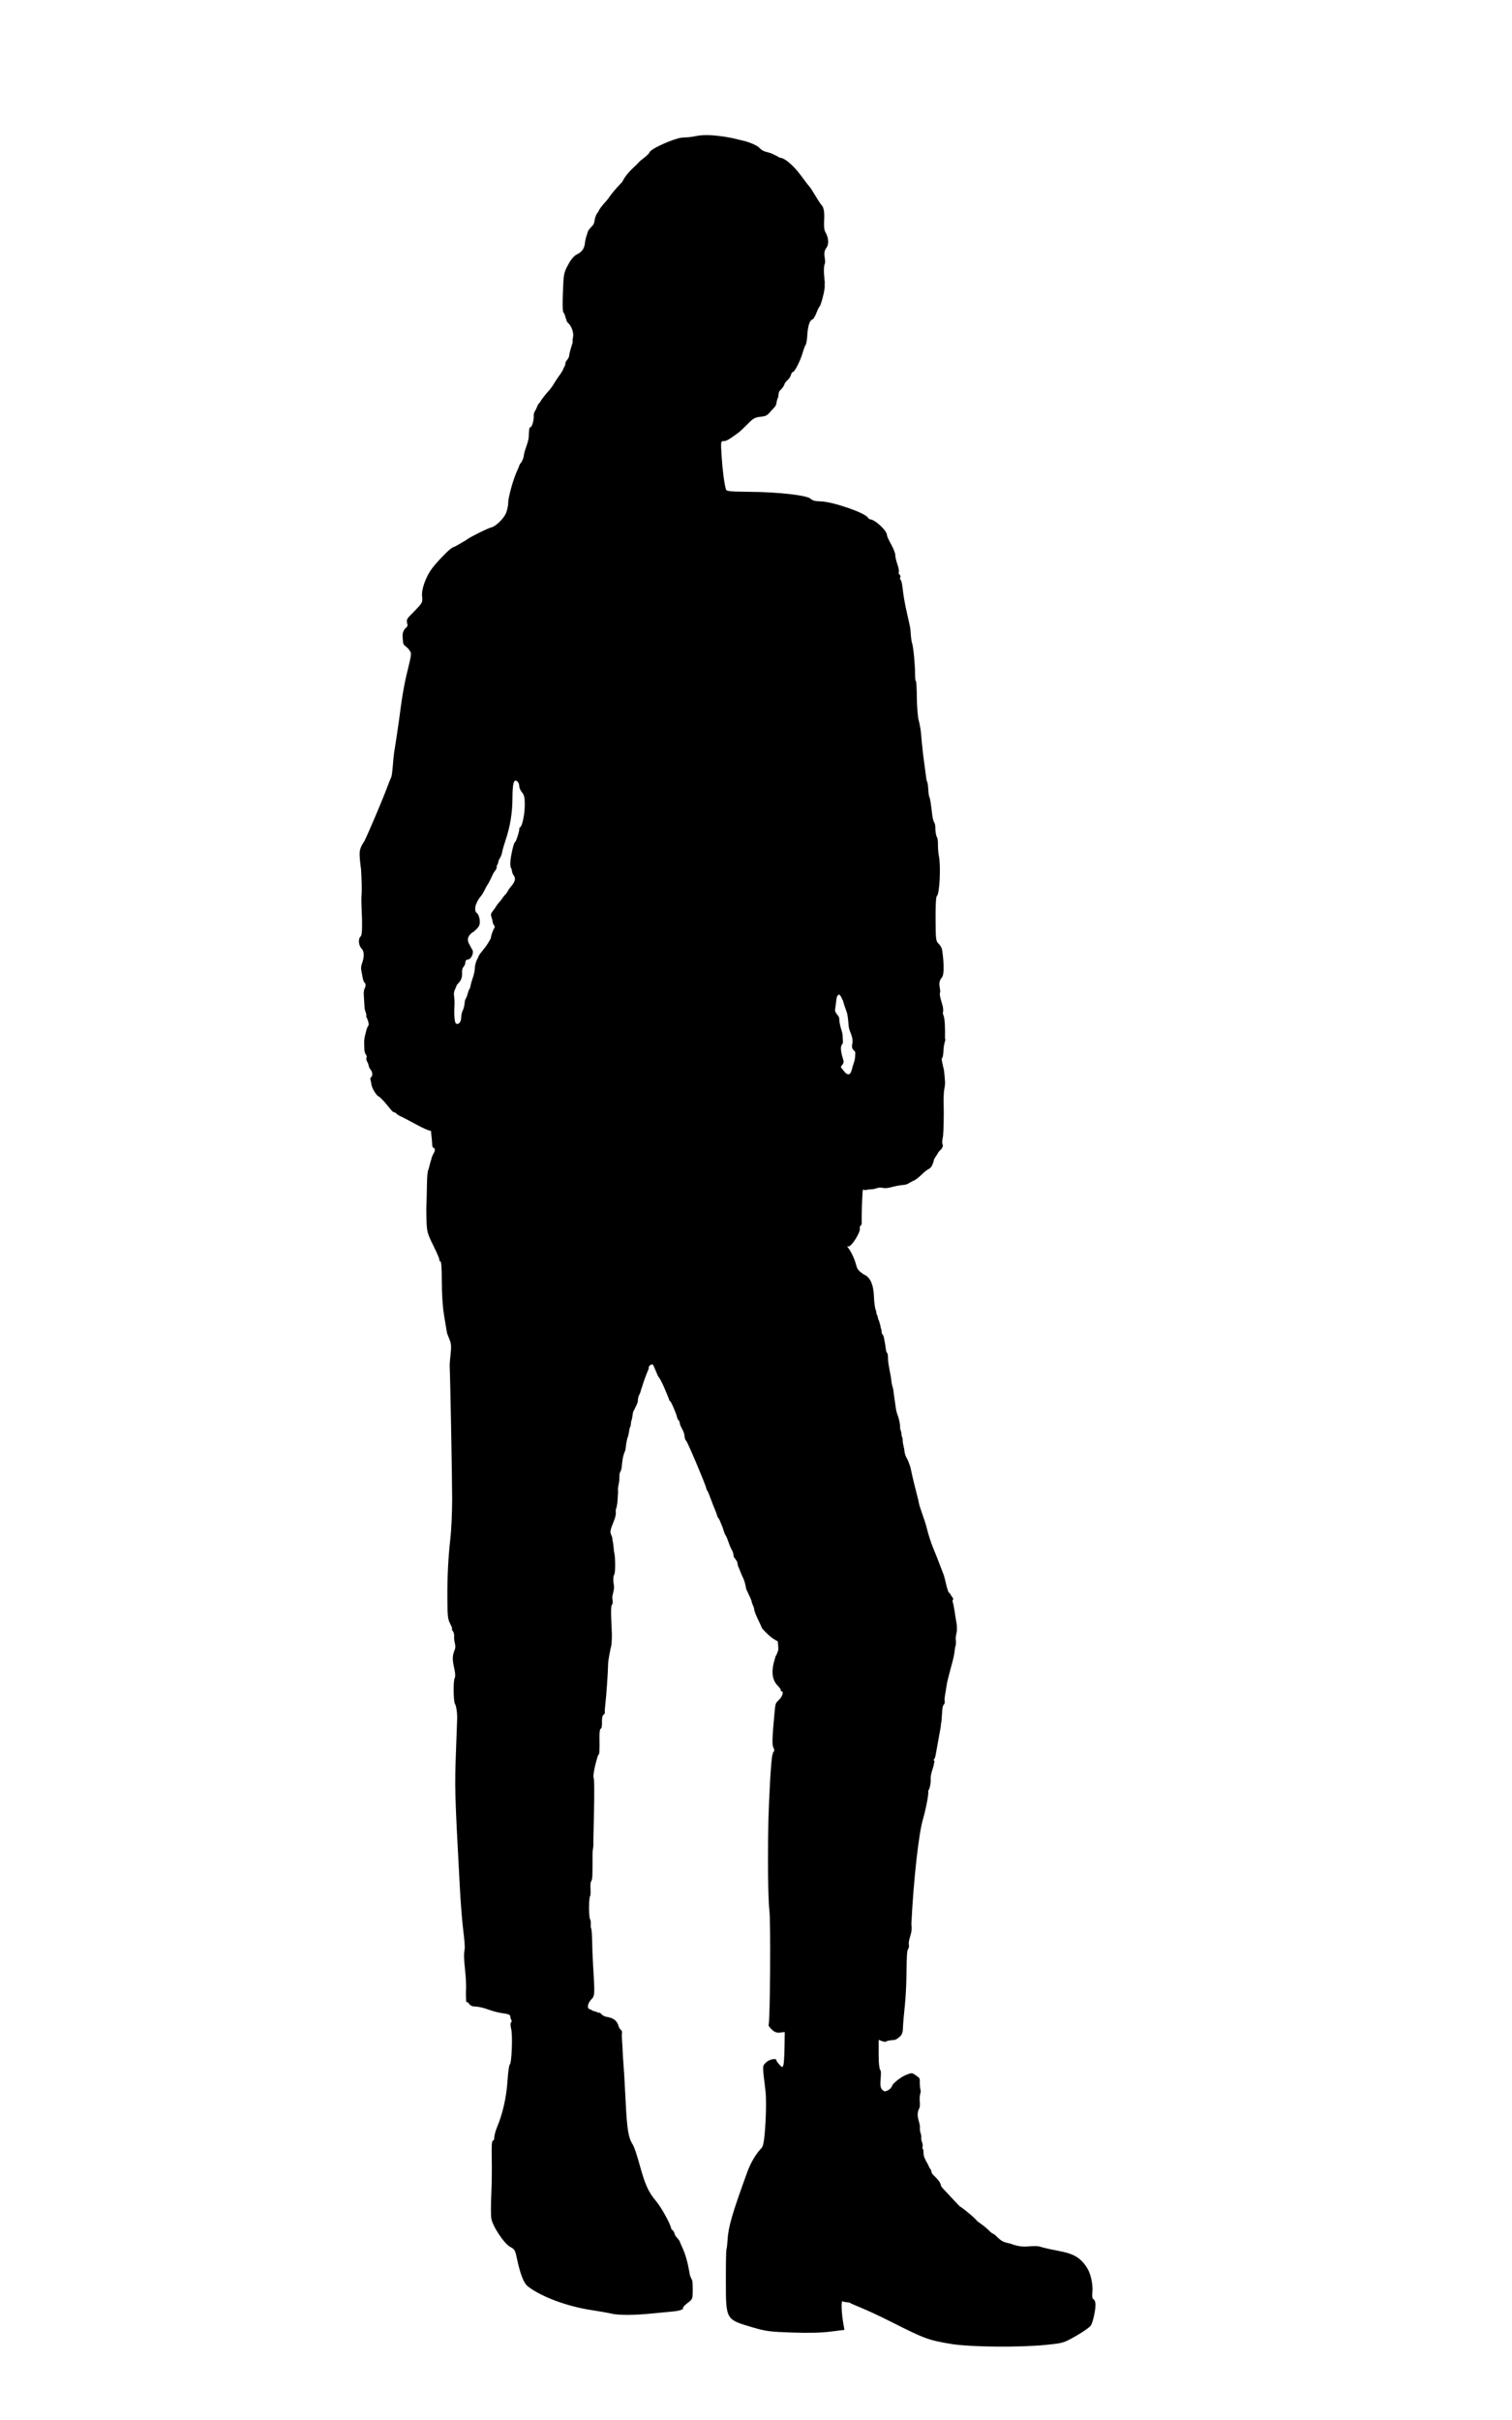 <?xml version="1.0" encoding="UTF-8" standalone="no"?>
<svg
   xmlns:dc="http://purl.org/dc/elements/1.1/"
   xmlns:cc="http://creativecommons.org/ns#"
   xmlns:rdf="http://www.w3.org/1999/02/22-rdf-syntax-ns#"
   xmlns:svg="http://www.w3.org/2000/svg"
   xmlns="http://www.w3.org/2000/svg"
   xmlns:sodipodi="http://sodipodi.sourceforge.net/DTD/sodipodi-0.dtd"
   xmlns:inkscape="http://www.inkscape.org/namespaces/inkscape"
   sodipodi:docname="hacktivist.svg"
   inkscape:version="1.0.1 (3bc2e813f5, 2020-09-07)"
   version="1.1"
   id="svg2"
   viewBox="0 0 312.5 500"
   height="500"
   width="312.5">
  <defs
     id="defs4" />
  <sodipodi:namedview
     inkscape:document-rotation="0"
     inkscape:guide-bbox="true"
     showguides="true"
     inkscape:window-maximized="1"
     inkscape:window-y="-8"
     inkscape:window-x="-8"
     inkscape:window-height="1017"
     inkscape:window-width="1920"
     units="px"
     showgrid="false"
     inkscape:current-layer="layer1"
     inkscape:document-units="px"
     inkscape:cy="380.88808"
     inkscape:cx="94.399582"
     inkscape:zoom="0.9899495"
     inkscape:pageshadow="2"
     inkscape:pageopacity="0.0"
     borderopacity="1.0"
     bordercolor="#666666"
     pagecolor="#ffffff"
     id="base">
    <sodipodi:guide
       inkscape:color="rgb(0,0,255)"
       inkscape:label=""
       id="guide4139"
       orientation="0,1"
       position="-1008.571,760" />
    <sodipodi:guide
       inkscape:color="rgb(0,0,255)"
       inkscape:label=""
       id="guide4141"
       orientation="0,1"
       position="-760,260" />
    <sodipodi:guide
       inkscape:color="rgb(0,0,255)"
       inkscape:label=""
       id="guide4143"
       orientation="1,0"
       position="75,517.143" />
  </sodipodi:namedview>
  <g
     transform="translate(0,72.638)"
     id="layer1"
     inkscape:groupmode="layer"
     inkscape:label="Layer 1">
    <path
       style="fill:#000000;stroke-width:0.286"
       d="m 196.607,411.655 c -4.721,-0.786 -5.492,-1.069 -12.293,-4.506 -5.92,-2.992 -7.87,-3.499 -8.79,-4.063 -0.401,-0.05 -1.306,-0.091 -1.371,-0.278 -0.344,0 -0.251,2.388 0.191,4.893 l 0.183,1.035 -2.868,0.365 c -1.935,0.247 -4.525,0.309 -7.961,0.192 -4.516,-0.153 -5.423,-0.27 -8.007,-1.029 -5.756,-1.69 -5.653,-1.514 -5.67,-9.743 -0.006,-3.379 0.048,-6.264 0.121,-6.411 0.073,-0.147 0.176,-1.022 0.229,-1.944 0.153,-2.698 0.972,-5.509 4.128,-14.168 0.631,-1.73 1.701,-3.552 2.743,-4.67 0.357,-0.304 0.503,-0.824 0.565,-1.289 0.277,-0.989 0.747,-7.807 0.384,-10.819 -0.636,-5.283 -0.642,-4.957 0.118,-5.718 0.654,-0.654 2.153,-0.979 2.153,-0.466 0,0.128 0.28,0.532 0.621,0.899 0.59,0.633 0.631,0.639 0.819,0.125 0.109,-0.298 0.218,-1.963 0.243,-3.699 l 0.046,-3.158 -0.94,0.11 c -0.712,0.083 -1.134,-0.07 -1.738,-0.629 -0.439,-0.406 -0.737,-0.837 -0.662,-0.958 0.318,-0.514 0.465,-21.439 0.167,-23.637 -0.171,-1.257 -0.302,-5.95 -0.293,-10.429 0.015,-7.205 0.087,-9.799 0.461,-16.715 0.109,-2.005 0.358,-4.826 0.436,-4.929 0.03,-0.039 0.07,-0.189 0.09,-0.333 0.02,-0.144 0.128,-0.354 0.24,-0.466 0.112,-0.112 0.064,-0.467 -0.109,-0.789 -0.294,-0.55 -0.247,-2.035 0.223,-7.038 0.204,-2.168 0.176,-2.086 0.952,-2.841 0.712,-0.694 1.009,-1.748 0.492,-1.748 -0.157,0 -0.213,-0.073 -0.124,-0.162 0.089,-0.089 -0.205,-0.537 -0.653,-0.996 -1.205,-1.233 -1.388,-3.074 -0.559,-5.628 0.13,-0.675 0.415,-0.737 0.508,-1.317 0.126,-0.078 0.203,-0.505 0.171,-0.948 -0.032,-0.444 -0.069,-0.975 -0.082,-1.181 -0.218,-0.354 -0.452,-0.181 -0.761,-0.555 -0.151,0.151 -2.516,-2.018 -2.571,-2.357 -0.013,-0.079 -0.365,-0.85 -0.783,-1.714 -0.418,-0.864 -0.762,-1.764 -0.764,-2 -0.002,-0.236 -0.196,-0.796 -0.43,-1.244 -0.237,-1.118 -0.523,-1.405 -0.911,-2.328 -0.175,-0.314 -0.337,-0.7 -0.359,-0.857 -0.09,-0.635 -0.39,-1.731 -0.547,-2 -0.427,-0.804 -0.719,-1.77 -1.021,-2.392 -0.234,-0.452 -0.17,-0.805 -0.245,-1 -0.075,-0.195 -0.341,-0.598 -0.471,-0.751 -0.13,-0.152 -0.303,-0.293 -0.303,-0.651 0,-0.358 -0.188,-0.92 -0.418,-1.248 -0.527,-0.971 -0.674,-1.875 -1.149,-2.781 -0.445,-0.673 -0.517,-1.39 -0.766,-1.963 -0.274,-0.532 -0.419,-1.136 -0.719,-1.614 -0.128,-0.094 -0.275,-0.364 -0.327,-0.6 -0.051,-0.236 -0.264,-0.814 -0.473,-1.286 -0.209,-0.471 -0.61,-1.5 -0.892,-2.286 -0.282,-0.786 -0.583,-1.493 -0.67,-1.572 -0.087,-0.079 -0.195,-0.336 -0.241,-0.571 -0.159,-0.821 -3.868,-9.573 -4.13,-9.747 -0.317,-0.317 -0.286,-0.768 -0.346,-1.04 -0.093,-0.983 -0.744,-1.669 -0.937,-2.403 -0.026,-0.339 -0.149,-0.693 -0.275,-0.786 -0.126,-0.093 -0.267,-0.361 -0.313,-0.597 -0.156,-0.791 -1.304,-3.429 -1.492,-3.429 -0.102,0 -0.187,-0.161 -0.189,-0.357 -0.578,-1.422 -1.516,-3.852 -2.285,-4.782 -0.282,-0.64 -0.673,-1.645 -1.03,-2.365 -0.438,-0.146 -1.025,0.41 -0.867,0.822 -0.504,1.225 -1.026,2.56 -1.409,3.869 -0.237,0.518 -0.189,0.788 -0.458,1.384 -0.293,0.443 -0.383,0.988 -0.405,1.636 -0.166,0.634 -0.463,0.976 -0.732,1.68 -0.371,0.3 -0.312,1.505 -0.547,2.113 -0.196,0.438 -0.1,1.103 -0.276,1.337 -0.271,0.526 -0.222,1.578 -0.596,2.378 -0.23,0.895 -0.361,2.053 -0.406,2.471 -0.605,1.338 -0.626,2.274 -0.764,3.529 -0.147,1.173 -0.5,0.731 -0.474,2.082 0.025,1.351 -0.425,1.924 -0.271,3.061 -0.126,1.419 -0.038,1.877 -0.325,3.207 -0.124,0.2 -0.2,0.478 -0.139,1.182 -0.076,1.358 -1.172,2.932 -1.107,3.897 0.048,0.599 0.438,0.861 0.403,1.572 0.274,1.11 0.244,2.201 0.385,2.714 0.19,0.71 0.305,3.977 -0.038,4.521 -0.131,0.208 -0.26,0.959 -0.057,2.072 0.203,1.112 -0.422,2.041 -0.3,2.819 0.122,0.778 0.058,1.201 -0.098,1.297 -0.165,0.102 -0.222,1.299 -0.14,2.946 0.076,1.526 0.136,2.967 0.135,3.203 -0.017,2.559 -0.223,2.537 -0.323,3.143 -0.099,0.606 -0.431,2.025 -0.454,2.929 -0.03,1.658 -0.369,6.602 -0.564,8.215 -0.104,0.864 -0.161,1.688 -0.125,1.831 0.036,0.143 -0.092,0.356 -0.283,0.475 -0.205,0.127 -0.328,0.754 -0.299,1.526 0.028,0.738 -0.079,1.311 -0.244,1.311 -0.169,0 -0.284,0.695 -0.271,1.643 0.043,3.175 3e-5,3.786 -0.264,3.786 -0.708,2.088 -1.086,4.272 -0.963,4.69 0.37,0.37 -0.089,13.043 -0.032,13.601 0.057,0.558 -0.174,1.294 -0.178,2.21 -0.004,4.577 0.028,5.092 -0.29,5.643 -0.318,0.551 0.028,2.043 -0.178,3.001 -0.142,0 -0.257,1.093 -0.254,2.429 0.002,1.336 0.117,2.429 0.254,2.429 0.215,0.546 0.038,1.22 0.125,1.715 0.12,0 0.235,1.125 0.255,2.5 0.02,1.375 0.115,3.786 0.21,5.357 0.374,6.186 0.376,6.15 -0.456,7.045 -0.789,0.847 -0.826,1.956 -0.065,1.956 0.499,0.469 1.212,0.385 1.557,0.703 0.168,-0.104 0.457,0.012 0.643,0.257 0.186,0.245 0.66,0.502 1.052,0.571 1.582,0.279 2.222,0.793 2.581,2.075 0.193,0.689 0.757,0.587 0.656,1.253 -0.1,0.666 0.074,2.12 0.108,3.099 0.033,1.046 0.118,2.48 0.189,3.187 0.071,0.707 0.271,4.134 0.444,7.616 0.308,6.214 0.565,7.753 1.549,9.293 0.233,0.365 0.828,2.142 1.323,3.949 1.146,4.189 1.852,5.764 3.385,7.557 1.157,1.353 3.195,5.083 3.195,5.848 0.725,0.477 0.621,1.053 0.872,1.412 0.269,0.343 0.804,0.923 0.843,1.079 0.039,0.156 0.372,0.876 0.765,1.766 0.393,0.89 0.878,2.552 1.076,3.693 0.438,2.072 0.086,1.159 0.696,2.522 0.097,-0.06 0.176,0.811 0.176,1.935 0,2.029 -0.009,2.051 -1.073,2.856 -0.59,0.446 -1.009,0.914 -0.932,1.039 0.173,0.28 -0.803,0.606 -2.139,0.713 -0.55,0.044 -2.414,0.225 -4.143,0.401 -3.824,0.39 -7.042,0.402 -8.572,0.03 -0.629,-0.153 -2.429,-0.471 -4,-0.708 -5.054,-0.762 -10.293,-2.698 -13.169,-4.866 -0.909,-0.685 -1.629,-2.542 -2.381,-6.136 -0.28,-1.337 -0.466,-1.639 -1.245,-2.025 -1.298,-0.642 -3.787,-4.394 -3.991,-6.013 -0.086,-0.686 -0.078,-2.919 0.018,-4.962 0.096,-2.043 0.135,-5.354 0.087,-7.358 -0.06,-2.498 0.011,-3.643 0.224,-3.643 0.172,0 0.312,-0.33 0.312,-0.733 0,-0.403 0.254,-1.335 0.563,-2.072 1.162,-2.761 1.942,-6.198 2.152,-9.482 0.115,-1.807 0.329,-3.361 0.475,-3.454 0.395,-0.25 0.625,-5.931 0.297,-7.334 -0.17,-0.726 -0.179,-1.281 -0.024,-1.377 0.143,-0.088 0.165,-0.313 0.049,-0.498 -0.116,-0.186 -0.215,-0.53 -0.219,-0.766 -0.005,-0.3 -0.445,-0.482 -1.465,-0.607 -0.802,-0.098 -2.189,-0.452 -3.082,-0.786 -0.893,-0.334 -2.062,-0.608 -2.598,-0.608 -0.66,0 -1.106,-0.19 -1.387,-0.592 -0.228,-0.325 -0.46,-0.453 -0.516,-0.284 -0.056,0.169 -0.11,-0.754 -0.119,-2.052 0.215,-4.016 -0.715,-6.62 -0.252,-8.969 0.067,-0.336 -0.059,-2.007 -0.281,-3.715 -0.221,-1.707 -0.54,-5.676 -0.71,-8.819 -1.093,-20.304 -1.1,-20.576 -0.781,-29.145 0.099,-2.672 0.195,-5.307 0.213,-5.857 0.038,-1.192 -0.182,-2.696 -0.46,-3.146 -0.317,-0.513 -0.365,-4.654 -0.061,-5.258 0.185,-0.366 0.152,-1.073 -0.097,-2.143 -0.411,-1.76 -0.378,-2.598 0.147,-3.811 0.119,-0.275 0.119,-0.854 -0.001,-1.286 -0.12,-0.432 -0.188,-1.081 -0.151,-1.443 0.037,-0.362 -0.088,-0.844 -0.277,-1.071 -0.189,-0.227 -0.26,-0.413 -0.158,-0.413 0.102,0 -0.033,-0.418 -0.3,-0.929 -0.585,-1.12 -0.634,-1.519 -0.66,-5.357 -0.03,-4.42 0.175,-8.58 0.605,-12.286 0.21,-1.807 0.382,-5.536 0.382,-8.286 5.29e-4,-4.025 -0.379,-24.536 -0.508,-27.43 -0.017,-0.393 0.068,-1.55 0.19,-2.572 0.154,-1.293 0.114,-2.118 -0.134,-2.714 -0.196,-0.471 -0.383,-0.954 -0.416,-1.071 -0.033,-0.118 -0.086,-0.246 -0.119,-0.286 -0.033,-0.039 -0.098,-0.329 -0.145,-0.643 -0.047,-0.314 -0.293,-1.793 -0.546,-3.286 -0.279,-1.647 -0.461,-4.371 -0.462,-6.929 -0.001,-3.02 -0.096,-4.215 -0.335,-4.215 -0.183,0 -0.254,-0.079 -0.157,-0.176 0.097,-0.097 -0.442,-1.415 -1.198,-2.929 -1.244,-2.492 -1.383,-2.969 -1.464,-5.038 -0.05,-1.257 -0.061,-2.8 -0.025,-3.429 0.036,-0.629 0.083,-2.525 0.105,-4.215 0.022,-1.689 0.157,-3.072 0.301,-3.072 0.184,-0.62 0.339,-1.453 0.598,-2.153 0.136,-0.821 0.54,-1.23 0.745,-1.847 0,-0.314 -0.121,-0.571 -0.268,-0.571 -0.147,0 -0.272,-0.225 -0.278,-0.5 -0.01,-0.506 -0.223,-2.74 -0.271,-3.017 -0.912,0.033 -4.668,-2.267 -6.326,-3.012 -0.754,-0.323 -0.941,-0.733 -1.125,-0.768 -0.184,-0.035 -0.377,0.026 -1.071,-0.873 -0.695,-0.899 -1.876,-2.269 -2.297,-2.444 -0.421,-0.176 -1.387,-1.617 -1.506,-2.588 -0.119,-0.971 -0.404,-1.121 0.022,-1.425 0.378,-0.502 0.113,-1.161 -0.186,-1.565 -0.387,-0.362 -0.337,-0.904 -0.563,-1.36 -0.256,-0.39 -0.379,-0.85 -0.273,-1.021 0.106,-0.171 0.052,-0.479 -0.119,-0.685 -0.171,-0.206 -0.314,-0.682 -0.318,-1.059 -0.004,-0.377 -0.02,-1.006 -0.035,-1.399 -0.015,-0.393 0.053,-1.004 0.151,-1.357 0.098,-0.354 0.237,-0.913 0.31,-1.244 0.073,-0.33 0.281,-0.78 0.464,-1 0.047,-0.411 -0.085,-0.815 -0.31,-1.399 -0.184,-0.222 -0.252,-0.538 -0.151,-0.702 -0.065,-0.5 -0.355,-0.962 -0.384,-1.513 -0.031,-0.668 -0.102,-1.825 -0.157,-2.572 -0.056,-0.746 0.082,-1.236 0.152,-1.357 0.24,-0.417 0.331,-1.062 -1.27e-4,-1.266 -0.14,-0.086 -0.321,-0.576 -0.403,-1.088 -0.082,-0.512 -0.207,-1.188 -0.278,-1.503 -0.071,-0.314 -0.029,-0.839 0.092,-1.167 0.567,-1.528 0.562,-2.686 -0.016,-3.264 -0.644,-0.644 -0.757,-2.059 -0.201,-2.521 0.341,-0.283 0.379,-1.993 0.155,-7.05 -0.021,-0.471 0.005,-1.371 0.059,-2 0.053,-0.629 -0.01,-2.835 -0.139,-4.903 0,0 -0.423,-2.79 -0.236,-3.76 0.187,-0.971 0.928,-1.954 0.928,-1.954 1.153,-2.427 3.846,-8.793 4.708,-11.129 0.354,-0.96 0.728,-1.881 0.831,-2.047 0.102,-0.166 0.251,-1.18 0.33,-2.254 0.079,-1.074 0.202,-2.339 0.274,-2.81 0.071,-0.471 0.321,-2.079 0.555,-3.572 0.234,-1.493 0.623,-4.257 0.864,-6.143 0.242,-1.886 0.746,-4.715 1.122,-6.286 0.848,-3.549 1.185,-4.597 0.761,-5 -0.181,-0.397 -0.538,-0.731 -0.937,-1.051 -0.445,-0.36 -0.482,-0.425 -0.552,-1.307 -0.07,-0.881 -0.204,-1.64 0.612,-2.5 0.127,0 0.296,-0.248 0.375,-0.55 -0.405,-1.309 -0.037,-1.393 1.242,-2.716 1.863,-1.919 1.888,-1.966 1.745,-3.24 -0.162,-1.441 0.792,-4.093 2.085,-5.795 1.107,-1.457 3.694,-4.138 4.28,-4.317 0.586,-0.179 1.906,-1.03 2.798,-1.539 0.216,-0.314 4.522,-2.482 5.145,-2.59 0.763,-0.132 2.368,-1.611 2.917,-2.688 0.313,-0.613 0.57,-1.667 0.572,-2.341 0.003,-1.188 1.034,-4.909 1.844,-6.655 0.219,-0.471 0.43,-0.986 0.469,-1.143 0.039,-0.157 0.241,-0.456 0.449,-0.663 0.556,-1.138 0.367,-0.988 0.567,-1.912 0.305,-1.155 0.887,-2.362 0.922,-3.353 0.04,-1.504 0.114,-1.929 0.337,-1.929 0.316,0 0.758,-1.474 0.685,-2.286 -0.035,-0.393 0.12,-0.925 0.345,-1.182 0.374,-0.7 0.516,-1.393 0.95,-1.654 0,-0.164 0.71,-1.136 1.579,-2.16 1.008,-1.001 1.57,-2.273 2.265,-3.188 0.557,-0.73 1.028,-1.533 1.046,-1.786 0.599,-0.826 0.127,-0.913 0.666,-1.585 0.244,-0.305 0.454,-0.691 0.466,-0.857 0.033,-0.459 0.178,-1.029 0.642,-2.517 0.233,-0.746 -0.044,-0.543 0.165,-1.357 0.209,-0.815 -0.257,-2.435 -1.156,-3.094 -0.348,-0.638 -0.447,-1.604 -0.797,-2.049 -0.191,0 -0.239,-1.398 -0.139,-4.072 0.146,-3.914 0.188,-4.138 1.079,-5.786 0.613,-1.134 1.227,-1.859 1.813,-2.143 1.06,-0.513 1.577,-1.262 1.676,-2.426 0.04,-0.473 0.233,-1.246 0.43,-1.717 0.275,-1.489 1.356,-1.493 1.518,-2.674 0.111,-0.838 0.409,-1.592 0.751,-1.902 0.579,-1.326 1.656,-2.083 2.385,-3.211 0.375,-0.589 1.54,-1.95 2.587,-3.024 0.938,-1.842 2.351,-2.954 3.016,-3.618 0.665,-0.665 0.492,-0.593 1.219,-1.143 0.728,-0.55 1.349,-1.129 1.38,-1.286 0.165,-0.833 5.199,-2.976 6.694,-3.12 1.495,-0.144 1.2,0.017 3,-0.342 1.8,-0.359 4.086,-0.138 6.072,0.175 1.986,0.313 2.632,0.594 3.491,0.759 0.859,0.165 2.884,0.853 3.47,1.489 0.586,0.636 1.217,0.811 1.915,0.979 0.698,0.169 1.371,0.591 1.788,0.767 0.417,0.176 0.175,0.262 0.853,0.365 0.678,0.103 2.4,1.371 4.037,3.596 0.886,1.205 1.695,2.255 1.797,2.333 0.102,0.079 0.684,0.979 1.293,2 0.609,1.021 1.241,1.947 1.403,2.056 0.799,1.661 -0.118,4.062 0.6,5.373 0.35,0.551 0.988,2.165 0.148,3.291 -0.839,1.125 0.066,2.425 -0.307,3.281 -0.373,0.856 0.022,3.689 0.018,3.714 0,0 -0.043,0.445 -0.012,0.814 0.068,0.823 -0.855,4.329 -1.141,4.329 -0.52,0.862 -0.687,1.864 -1.325,2.572 -0.572,0 -1.03,1.312 -1.133,3.245 -0.049,0.92 -0.2,1.821 -0.334,2 -0.135,0.18 -0.411,0.905 -0.613,1.612 -0.47,1.642 -1.659,4 -2.017,4 -0.151,0 -0.357,0.325 -0.457,0.722 -0.24,0.737 -0.918,1.097 -1.258,1.672 0,0.206 -0.314,0.74 -0.698,1.186 -0.68,0.53 -0.496,0.866 -0.634,1.634 -0.123,0.196 -0.259,0.591 -0.304,0.877 -0.106,0.683 -0.114,0.885 -0.924,1.695 -0.81,0.81 -0.89,1.306 -2.144,1.438 -1.45,0.15 -1.737,0.3 -2.951,1.542 -0.74,0.757 -1.61,1.569 -1.933,1.805 -2.003,1.459 -2.451,1.714 -3.012,1.714 -0.616,0 -0.621,0.04 -0.422,3.189 0.18,2.85 0.539,5.588 0.894,6.816 0.105,0.364 0.918,0.44 5.056,0.476 5.947,0.051 11.81,0.736 12.477,1.457 0.316,0.342 0.932,0.499 2.026,0.517 2.433,0.04 9.145,2.339 9.767,3.344 0.117,0.189 0.314,0.35 0.438,0.356 1.057,0.056 3.511,2.347 3.511,3.278 0,0.208 0.386,1.062 0.857,1.897 0.471,0.835 0.857,1.826 0.857,2.202 0,0.376 0.196,1.24 0.437,1.92 0.24,0.681 0.374,1.4 0.298,1.598 -0.076,0.198 -0.006,0.442 0.154,0.542 0.161,0.099 0.225,0.357 0.143,0.571 -0.082,0.215 -0.037,0.46 0.101,0.546 0.138,0.085 0.334,1.022 0.435,2.081 0.101,1.059 0.488,3.211 0.86,4.783 0.372,1.572 0.692,3.114 0.712,3.429 0.1,1.598 0.195,2.338 0.365,2.857 0.247,0.753 0.595,4.469 0.593,6.344 -5.3e-4,0.818 0.073,1.441 0.164,1.385 0.091,-0.056 0.179,1.461 0.197,3.371 0.017,1.91 0.192,4.051 0.388,4.759 0.196,0.707 0.406,1.864 0.466,2.572 0.255,2.993 0.451,4.73 0.844,7.476 0.12,0.838 0.236,1.719 0.258,1.958 0.022,0.238 0.11,0.56 0.195,0.714 0.085,0.154 0.182,0.85 0.215,1.546 0.034,0.696 0.124,1.368 0.202,1.493 0.156,0.252 0.338,1.356 0.583,3.527 0.088,0.786 0.277,1.571 0.419,1.744 0.142,0.173 0.254,0.623 0.25,1 -0.01,0.928 0.136,1.772 0.373,2.155 0.108,0.175 0.186,0.879 0.173,1.567 -0.013,0.687 0.072,1.699 0.189,2.249 0.435,2.059 0.143,7.924 -0.412,8.268 -0.186,0.115 -0.286,1.874 -0.27,4.744 0.026,4.381 0.053,4.585 0.687,5.174 0.304,0.312 0.539,0.796 0.615,0.959 0.297,1.685 0.652,5.312 -0.031,6 -0.99,1.163 -0.123,2.366 -0.352,3.076 -0.237,0.751 0.618,2.469 0.649,3.434 0.032,0.965 -0.212,0.638 0.087,1.339 0.299,0.7 0.323,3.355 0.289,4.17 -0.034,0.815 0.128,0.744 0.062,0.918 -0.066,0.174 -0.333,1.101 -0.37,2 -0.036,0.899 -0.159,1.634 -0.273,1.634 -0.114,0 -0.112,0.418 0.002,0.929 0.115,0.511 0.23,1.025 0.256,1.143 0.025,0.118 0.062,0.246 0.082,0.286 0.041,0.082 0.207,1.799 0.256,2.643 0.018,0.314 -0.052,0.957 -0.155,1.429 -0.103,0.471 -0.166,1.822 -0.139,3 0.076,2.352 -0.015,5.707 -0.119,6.705 -0.133,0.785 -0.301,1.343 -0.02,1.973 -0.204,0.829 -0.488,0.798 -0.954,1.397 -0.382,0.806 -0.98,1.306 -0.987,1.921 -0.296,0.643 -0.147,0.829 -0.858,1.458 -1.383,0.67 -2.077,2.051 -3.481,2.583 -0.739,0.369 -1.102,0.725 -1.811,0.775 -0.579,0.038 -1.567,0.207 -2.196,0.376 -1.7,0.458 -1.8,0.253 -2.5,0.194 -0.703,-0.092 -1.204,0.328 -1.946,0.333 -1.123,0.012 -1.151,0.308 -1.786,0.071 -0.12,-0.458 -0.347,5.511 -0.267,7 -0.073,0.55 -0.539,0.432 -0.391,1.09 0.148,0.658 -1.834,4.03 -2.511,3.637 -0.172,-0.1 -0.104,0.065 0.152,0.367 0.908,1.271 1.412,2.741 1.699,3.835 0.285,0.929 1.03,1.21 1.409,1.57 1.927,0.704 2.107,3.405 2.159,4.597 0.058,1.375 0.237,2.495 0.378,2.773 0.141,0.278 0.098,0.812 0.278,1.061 0.18,0.248 0.128,0.68 0.31,0.991 0.182,0.311 0.146,0.541 0.283,0.856 0.138,0.315 0.082,0.718 0.246,1.011 0.163,0.293 -0.019,0.83 0.292,1.143 0.311,0.313 0.347,1.17 0.48,1.714 0.133,0.544 0.174,1.724 0.383,2 0.208,0.276 0.241,0.295 0.266,1.43 0.025,1.134 0.594,3.266 0.67,4.285 0.076,1.019 0.347,1.482 0.417,2 0.07,0.519 0.133,1.1 0.208,1.572 0.074,0.471 0.224,1.499 0.332,2.283 0.108,0.784 0.337,1.295 0.492,1.782 0.155,0.488 0.391,1.458 0.374,2.078 -0.016,0.619 0.313,0.915 0.286,1.429 -0.028,0.514 0.268,0.673 0.248,1.281 -0.02,0.608 0.335,1.644 0.371,2.248 0.036,0.603 0.359,1.288 0.56,1.61 0.201,0.322 0.469,1.171 0.6,1.504 0.131,0.333 0.36,1.707 0.78,3.357 0.42,1.65 0.78,3.164 0.866,3.429 0.086,0.265 -0.018,-0.082 0.188,0.906 0.206,0.988 1.295,3.715 1.578,4.952 0.283,1.236 0.943,3.294 1.376,4.286 0.322,0.737 1.026,2.542 2.196,5.626 0.425,1.425 0.397,1.899 0.925,3.417 0.418,0.354 0.617,0.858 0.955,1.304 0.137,0.15 0.029,0.205 -0.113,0.546 0.394,1.295 0.546,2.953 0.749,4.053 0.203,1.1 0.154,0.939 0.185,1.686 0.031,0.747 -0.318,1.565 -0.246,2.153 0.072,0.589 0.036,1.296 -0.079,1.572 -0.115,0.276 -0.025,0.099 -0.248,1.552 -0.223,1.452 -1.391,5.035 -1.599,6.661 -0.209,1.626 -0.454,2.273 -0.372,2.991 0.083,0.718 -0.18,0.602 -0.367,1.127 -0.187,0.525 -0.224,3.334 -0.387,3.615 -0.163,0.282 0.107,-0.316 -0.076,0.755 -0.184,1.071 -0.786,4.246 -1.009,5.585 -0.223,1.339 -0.622,0.931 -0.374,1.217 0.248,0.286 0.111,-0.073 0,0.733 -0.111,0.805 -0.719,2.021 -0.672,3.081 0.047,1.061 -0.21,1.954 -0.437,2.346 -0.226,0.392 0.021,-0.234 -0.079,0.861 -0.1,1.095 -0.621,3.562 -1.065,5.094 -0.885,2.841 -1.966,12.589 -2.412,21.745 0.297,1.947 -0.606,2.797 -0.527,4.099 0.048,0.732 0.067,0.637 -0.143,1 -0.208,0.36 -0.293,0.603 -0.357,6.045 -0.02,1.729 -0.18,4.429 -0.354,6 -0.174,1.572 -0.334,3.46 -0.354,4.197 -0.029,1.026 -0.196,1.478 -0.716,1.929 -0.373,0.324 -0.82,0.599 -0.992,0.612 -1.061,0.081 -1.62,0.188 -1.771,0.339 -0.095,0.095 -0.481,0.055 -0.857,-0.088 l -0.685,-0.26 v 3.153 c 0,2.035 0.178,2.788 0.286,2.976 0.19,0.33 0.231,0.489 0.128,1.73 -0.126,1.509 -0.063,2.012 0.299,2.413 0.377,0.417 0.58,0.449 1.153,0.182 0.993,-0.496 0.887,-1.257 1.277,-1.467 0.886,-0.88 1.935,-1.56 2.949,-1.912 0.814,-0.214 0.671,-0.486 2.252,0.758 0.194,0.336 0.149,0.341 0.149,0.94 0,0.599 0.09,1.407 0.201,1.794 -0.095,0.917 -0.227,0.648 -0.23,1.776 0.132,1.361 0.046,1.608 -0.138,1.929 -0.715,1.513 0.28,2.85 0.204,3.83 -0.076,0.98 0.339,1.461 0.279,1.988 -0.06,0.527 0.089,0.851 0.139,1.039 0.05,0.188 0.205,0.379 0.137,0.842 -0.068,0.463 -0.025,0.478 0.11,0.697 0.136,0.219 -0.031,1.013 0.28,1.692 0.31,0.679 0.434,0.93 0.589,1.158 0.156,0.228 0.315,0.761 0.572,1.103 0.256,0.343 0.24,0.436 0.331,0.848 0.091,0.412 1.771,1.547 1.887,2.588 0.002,0.118 0.229,0.445 0.504,0.728 0.275,0.282 1.265,1.343 2.2,2.357 0.935,1.014 1.202,1.278 1.44,1.415 0.477,0.275 2.836,2.157 3.418,2.94 0.71,0.505 1.795,1.248 2.688,2.195 0.715,0.595 0.626,0.238 1.347,1.008 0.974,0.922 1.359,1.111 2.721,1.38 1.379,0.547 2.559,0.708 3.705,0.598 1.265,-0.125 2.251,-0.085 2.643,0.107 4.656,1.274 7.335,0.76 9.561,4.336 0.774,1.234 1.25,3.474 1.084,5.095 -0.083,0.807 -0.006,1.276 0.223,1.364 0.192,0.074 0.379,0.484 0.415,0.913 0.091,1.072 -0.483,3.79 -0.957,4.536 -0.215,0.338 -1.573,1.292 -3.019,2.119 -2.594,1.484 -2.676,1.509 -6.227,1.87 -5.452,0.555 -15.74,0.458 -19.599,-0.185 z M 176.097,148.222 c 0.042,-0.245 0.21,-0.831 0.391,-1.316 0.181,-0.485 0.261,-1.091 0.275,-1.729 0.014,-0.638 0.021,-0.422 -0.443,-0.956 -0.464,-0.534 -0.072,-1.302 -0.115,-1.643 -0.043,-0.341 0.053,-0.353 -0.143,-1.071 -0.196,-0.719 -0.603,-1.34 -0.673,-2.286 -0.07,-0.946 -0.189,-2.169 -0.376,-2.714 -0.188,-0.545 -0.459,-1.229 -0.695,-2.046 -0.236,-0.817 -0.035,-0.379 -0.288,-0.632 -0.076,-0.547 -0.499,-0.876 -0.57,-0.992 -0.312,0.062 -0.536,0.449 -0.588,0.956 -0.052,0.507 -0.151,1.273 -0.227,1.782 -0.076,0.509 -0.125,0.632 0.17,1.116 0.295,0.484 0.654,0.612 0.662,1.377 0.008,0.765 0.318,1.709 0.442,2.154 0.125,0.445 0.259,0.715 0.259,1.588 0,0.874 0.209,0.861 -0.214,1.458 -0.423,0.597 0.083,2.334 0.347,3.157 0.264,0.823 -0.73,1.213 -0.466,1.511 0.264,0.298 0.862,1.187 1.17,1.298 0.727,0.344 0.854,-0.33 1.082,-1.013 z M 95.316,137.596 c 0,-0.463 0.147,-1.116 0.327,-1.453 0.18,-0.337 0.355,-1.061 0.388,-1.611 0.033,-0.549 0.154,-0.681 0.371,-1.102 0.217,-0.422 0.34,-1.372 0.666,-1.785 0.175,-0.298 0.143,-0.521 0.214,-0.781 0.348,-1.443 0.816,-2.202 0.874,-3.616 0.022,-0.614 0.293,-1.469 0.6,-1.901 0.249,-0.858 0.857,-1.325 1.233,-1.912 0.597,-0.647 1.221,-1.797 1.43,-2.159 0.159,-0.923 0.354,-1.418 0.744,-2.198 0.142,-0.155 0.118,-0.291 -0.151,-0.702 -0.253,-0.386 -0.145,-0.514 -0.275,-1 -0.131,-0.486 -0.439,-1.016 -0.118,-1.441 0.262,-0.416 0.625,-0.816 0.909,-1.292 0.181,-0.313 0.258,-0.409 0.717,-0.946 0.479,-0.494 0.773,-1.115 1.143,-1.453 0.376,-0.306 0.602,-0.977 1.049,-1.503 1.11,-1.297 1.236,-1.833 0.626,-2.668 -0.248,-0.398 -0.283,-1.012 -0.358,-1.281 -0.135,-2e-4 -0.24,-0.482 -0.234,-1.071 0.013,-1.238 0.709,-4.357 0.972,-4.357 0.191,0 0.968,-2.427 0.879,-2.745 -0.029,-0.105 0.065,-0.27 0.21,-0.366 0.441,-0.292 0.928,-2.749 0.928,-4.686 0,-1.42 -0.128,-1.978 -0.571,-2.489 -0.314,-0.362 -0.571,-0.945 -0.571,-1.295 0,-0.35 -0.176,-0.782 -0.391,-0.96 -0.732,-0.607 -1.001,0.314 -1.014,3.466 -0.013,3.09 -0.481,5.905 -1.463,8.789 -0.294,0.864 -0.599,1.936 -0.676,2.382 -0.078,0.446 -0.275,0.972 -0.439,1.169 -0.459,0.672 -0.277,1.063 -0.571,1.438 -0.153,0.095 -0.07,0.22 -0.117,0.591 -0.047,0.371 -0.516,0.809 -0.713,1.205 -0.197,0.396 -0.847,1.867 -1.208,2.357 -0.36,0.49 -0.738,1.585 -1.291,2.238 -1.192,1.392 -1.589,3.03 -0.863,3.561 0.261,0.191 0.519,0.84 0.573,1.442 0.079,0.875 -0.052,1.246 -0.65,1.851 -0.412,0.416 -0.842,0.759 -0.957,0.761 -1.636,1.386 -0.445,2.3 -0.094,3.276 0.688,0.571 0.03,2.3 -0.875,2.3 -0.216,0 -0.394,0.248 -0.394,0.551 0,0.303 -0.174,0.725 -0.387,0.938 -0.235,0.235 -0.344,0.804 -0.278,1.449 -0.012,1.08 -0.414,1.565 -1.079,2.257 -0.351,0.97 -0.71,1.334 -0.597,2.171 0.082,0.585 0.127,1.449 0.1,1.921 -0.122,2.107 0.009,3.714 0.316,3.904 0.52,0.322 1.068,-0.316 1.068,-1.243 z"
       id="path479"
       sodipodi:nodetypes="csccscssscsssccssscssccsssssssscsssccccccccscccccczzsccccssscscccsssccccccccccccczccccccszzscszccsscsccczczccccscsccccszcssssscczsccscssssssscssssssssscscssssscccssccscssccsscsccssscsscsssscccccsccczzzzcccsccsccccccssssscssscczssccsssscczcccsszcsscsscccssccccccsszccssssccccczsszzzzzzzzssscczzscccssssccccszcssssssssscssssscsccssscscssssssssscccssccccczzzzzzcccccccccccccscccczscccczzzzzzzzzzzzzzzzzzzzzzzzscccczzzzzzzzzzzzzzzzccccsssscsscssssccccsccczzzzzzzzzcssscccccccsscsssccczzzzzzzzcczzzzzzzzzcccsszcccccccszccccccccsscsssscsscczzzcscsccsssccccccc" />
  </g>
</svg>
